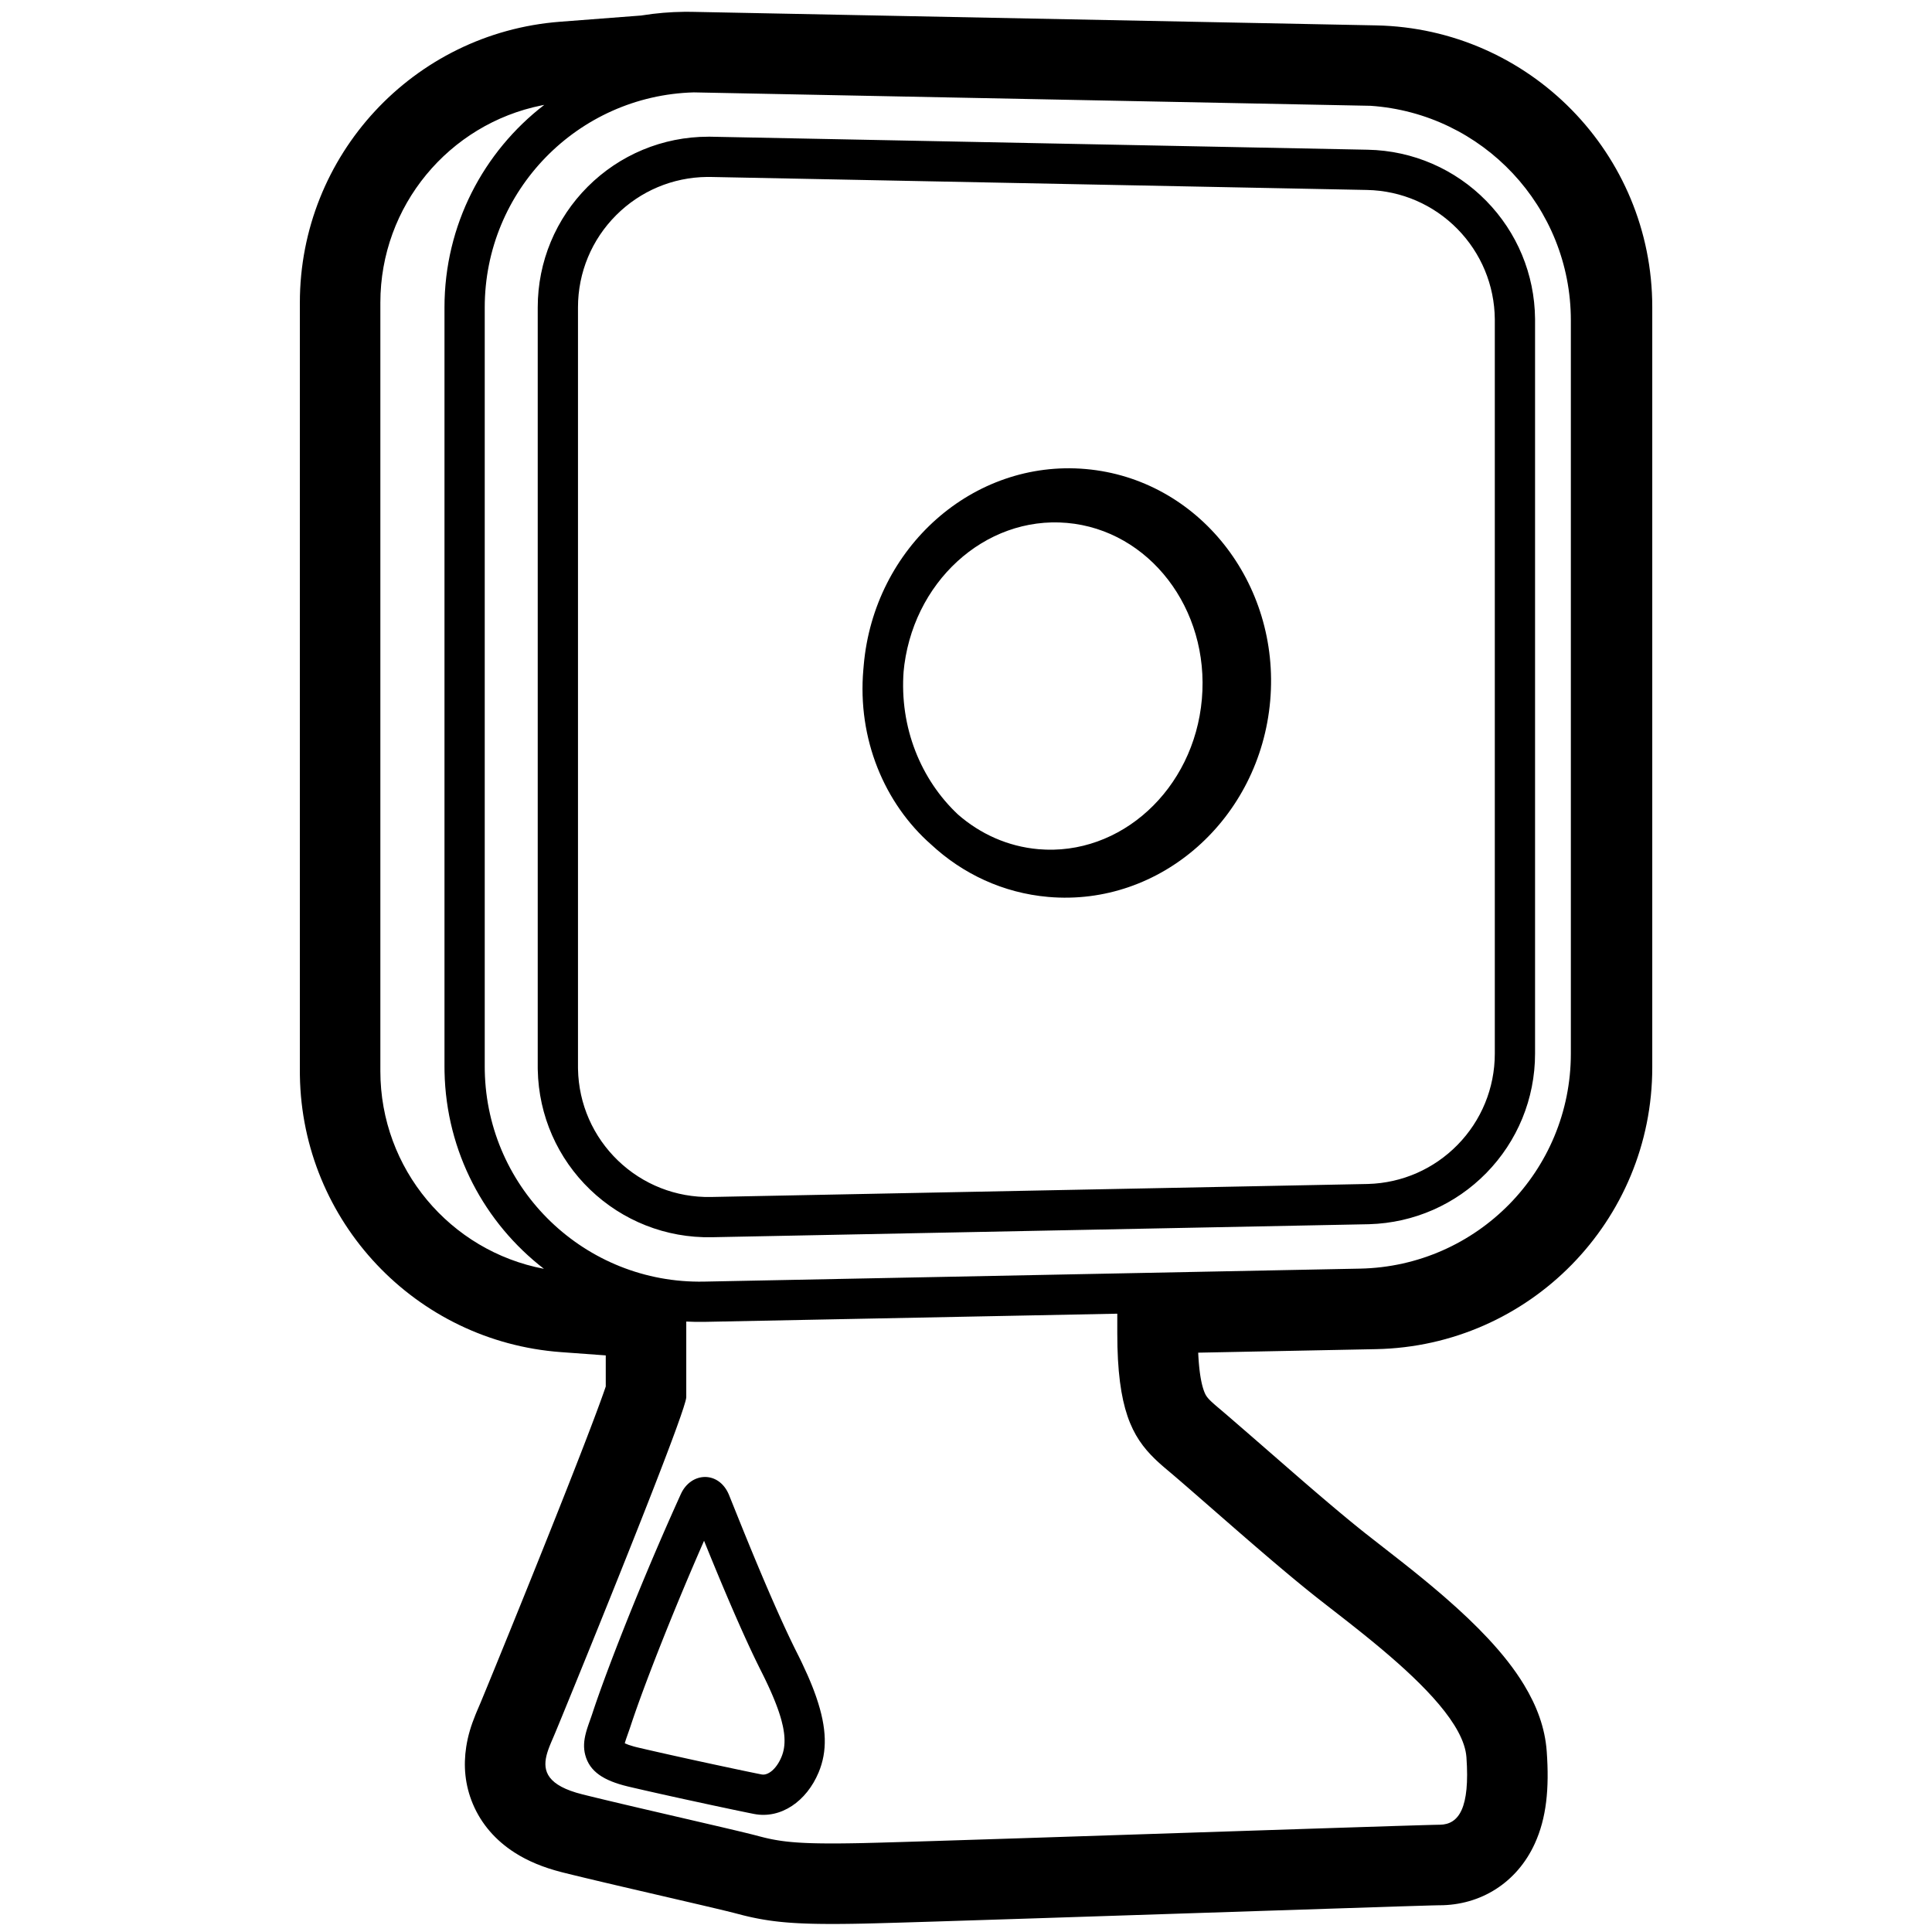 <svg height="960" viewBox="0 0 960 960" width="960" xmlns="http://www.w3.org/2000/svg"><path d="m341.361 5.863c.924 0 1.848 0 2.774.027l339.637 6.726c76.225 1.51 137.228 63.733 137.228 139.973v377.821c0 76.239-61.003 138.463-137.228 139.973l-88.395 1.75.053 1.078c.011.2.021.399.033.597l.071 1.166.078 1.129.085 1.093.092 1.057.099 1.022.105.987c.018.162.036.322.055.481l.115.936.121.902c.021.148.042.294.063.439l.13.853.136.82.142.788.147.756c.025.123.05.246.076.366l.155.71.16.679.165.649c.028.106.056.21.084.313l.172.604c.087.295.176.579.267.852l.184.532c.031.086.062.172.093.256l.19.49.096.235.149.345.122.265.128.259c.022.043.044.086.067.128l.14.254.15.253c.026.042.053.085.08.127l.169.255.184.259.201.264.219.271.239.28c.042.047.084.095.128.144l.273.296c.047.05.096.102.146.153l.311.317.338.333.367.351.398.37.659.596 1.004.88.855.732 2.122 1.791 2.845 2.436 10.243 8.859 22.214 19.331 6.064 5.262 3.734 3.214 2.436 2.088 2.344 2.002 3.763 3.195 2.882 2.43 2.769 2.318 2.658 2.208 2.548 2.098 1.839 1.502 1.779 1.442 1.719 1.381 1.659 1.321 17.749 13.879 1.651 1.305 2.396 1.905 2.313 1.853 2.246 1.815 1.467 1.195 1.449 1.187 2.149 1.775 1.796 1.498c1.438 1.205 2.846 2.398 4.226 3.583l2.048 1.769c8.109 7.049 15.205 13.775 21.451 20.468 7.174 7.687 13.123 15.227 17.803 22.937 6.418 10.574 10.494 21.455 11.331 33.22 1.31 18.404-.119 33.028-5.962 45.795-8.86 19.359-26.816 30.592-47.376 30.592l-.662.006-3.232.075-16.613.503-181.09 5.934-48.561 1.556-17.773.543-11.934.339-6.016.149-4.643.087-1.93.029-2.793.034-2.679.023-1.726.012h-3.004l-2.723-.013-1.758-.017-1.714-.024-1.672-.032-1.632-.039-1.593-.047-1.556-.055-1.521-.063-1.488-.071c-.245-.013-.489-.025-.732-.039l-1.441-.084-1.412-.092-1.385-.101-1.359-.11-1.336-.119-1.314-.129-1.293-.138-1.275-.148-1.258-.158-1.243-.168-1.23-.178-1.218-.188-1.208-.199-1.2-.21c-.199-.036-.399-.072-.598-.109l-1.192-.226c-.595-.116-1.188-.236-1.781-.36l-1.186-.254-1.186-.266-1.189-.278-.787-.19-.884-.218c-1.019-.255-2.054-.525-3.132-.815l-1.672-.435-3.558-.88-5.349-1.283-6.932-1.633-39.699-9.232-9.631-2.263-8.325-1.981-6.145-1.486-4.488-1.105-1.386-.349c-8.808-2.27-16.497-5.376-23.277-9.74-9.203-5.923-16.421-14.034-20.663-24.148-3.944-9.403-4.734-18.992-3.279-28.355.884-5.691 2.405-10.533 4.587-15.927l.304-.743.522-1.25 1.727-4.041 2.652-6.419 4.604-11.232 6.875-16.875 6.912-17.063 4.782-11.861 5.087-12.671 3.316-8.293 4-10.047 4.709-11.899 3.62-9.214 3.328-8.539 2.148-5.557 2.533-6.615 1.787-4.718 1.195-3.188 1.508-4.074 1.135-3.12.832-2.329.727-2.077.441-1.292v-15.445l-22.209-1.624c-72.432-5.296-128.656-65.056-129.774-137.43l-.017-2.197v-381.847c0-73.169 56.344-133.998 129.299-139.59l40.391-3.097.544-.088c6.826-1.086 13.751-1.669 20.731-1.745zm213.812 646.901-204.93 4.058c-3.106.062-6.188.011-9.242-.148l0 37.557-.018.279c-.193 1.712-1.92 6.972-4.697 14.633l-.964 2.641-1.038 2.809c-.179.482-.361.97-.545 1.465l-1.141 3.044-1.205 3.189-1.265 3.324-1.321 3.45-2.079 5.39-1.444 3.723-1.486 3.816-2.3 5.878-3.177 8.074-3.274 8.275-3.34 8.4-4.218 10.562-4.209 10.493-5.759 14.293-5.449 13.463-6.277 15.438-6.067 14.842-2.094 5.096-1.72 4.157-.819 1.94-.854 1.985-.284.666-.25.595-.368.894-.227.567-.328.851-.21.568-.201.568-.191.567-.181.567c-.117.378-.226.755-.326 1.131l-.143.564c-1.83 7.606.368 14.826 17.939 19.201l2.373.588 4.221 1.031 5.444 1.311 7.767 1.845 8.17 1.92 41.004 9.537 7.312 1.726 4.893 1.177 3.307.819 1.361.348 2.161.572c.669.176 1.333.344 1.995.506l.662.16.694.163 1.044.235.701.15.706.146 1.071.209 1.09.198 1.113.187 1.141.176.779.112.794.107.811.102.83.097.849.092.87.088.892.083.916.078.941.073.967.069.995.064 1.547.087 1.069.052 1.665.069 1.152.04 1.188.035 1.851.044 1.938.034 2.03.023 2.126.015h4.368l3.336-.034 2.641-.033 2.766-.043 1.916-.035 1.94-.041 7.569-.195 11.642-.337 17.408-.534 40.695-1.3 147.955-4.863 39.28-1.263 14.21-.43 4.798-.13 2.181-.047.895-.008c9.441-.162 14.943-8.372 13.152-33.545-1.14-16.019-21.228-36.119-41.852-53.485l-1.965-1.645c-.983-.818-1.966-1.63-2.946-2.434l-1.958-1.598-1.949-1.577-1.936-1.555-1.92-1.531-1.9-1.506-1.877-1.48-1.85-1.452-1.82-1.423-6.079-4.734-4.004-3.123-2.241-1.761-1.59-1.26-1.773-1.418-1.809-1.459c-.304-.246-.61-.495-.917-.744l-1.857-1.516-1.886-1.55-1.913-1.582-1.936-1.611-1.957-1.637-2.969-2.498-3.001-2.541-4.035-3.439-2.671-2.289c-1.936-1.662-3.873-3.331-5.8-4.998l-1.65-1.428-4.048-3.512-13.56-11.825-10.851-9.458-4.457-3.851-2.247-1.924-2.066-1.754-1.597-1.342-.879-.744-.867-.744-.855-.746-.843-.749-.83-.753-.817-.759-.804-.767c-11.425-11.056-18.708-24.956-18.708-62.399zm-216.858 89.616c5.017-11.028 18.775-11.656 23.833.224l5.241 13.028 2.321 5.738 1.599 3.921 1.587 3.869 1.577 3.817c.262.632.523 1.261.785 1.889l1.562 3.738c.778 1.856 1.553 3.693 2.325 5.51l1.539 3.609 1.531 3.557 1.204 2.772 1.186 2.71c.196.446.392.89.587 1.331l1.16 2.613.816 1.824.805 1.786.793 1.747 1.168 2.547 1.141 2.457 1.113 2.366.727 1.525 1.066 2.209.694 1.419.681 1.376 1.49 2.973c.27.543.535 1.081.796 1.616l.77 1.591c1.009 2.106 1.949 4.147 2.821 6.128l.641 1.475c.105.244.208.487.311.729l.603 1.441c.098.238.196.476.292.713l.565 1.409c.092.233.183.465.273.697l.527 1.378c.257.684.505 1.36.744 2.029l.464 1.328c5.273 15.38 5.458 26.815 1.127 37.208-5.99 14.373-18.751 23.263-32.098 20.672l-2.786-.556-7.312-1.514-11.14-2.365-13.671-2.961-5.82-1.28-6.234-1.385-6.602-1.488-5.962-1.368-3.252-.762c-11.943-2.887-18.912-7.359-21.096-15.616-.964-3.642-.699-7.154.37-11.155.069-.258.141-.516.216-.777l.237-.796c.083-.27.17-.546.262-.831l.293-.884.327-.954 1.217-3.445.304-.875.259-.768.335-1.019.681-2.039.738-2.165.523-1.511.547-1.563.865-2.44.917-2.551.967-2.656 1.016-2.757 1.427-3.825 1.506-3.985 1.179-3.087.809-2.102 1.246-3.216 1.284-3.287.876-2.229 1.344-3.395 1.377-3.454 1.409-3.508 1.44-3.557 1.468-3.602 1.999-4.864 1.529-3.688 1.552-3.717 1.573-3.741 1.06-2.505 1.606-3.771 1.08-2.521 1.633-3.788 1.647-3.792 1.66-3.791 1.113-2.525 1.678-3.78 1.123-2.513 1.126-2.505zm11.528 23.219-1.444 3.297-1.412 3.247-1.402 3.245-1.851 4.317-1.828 4.3-1.354 3.21-1.339 3.193-1.322 3.173-1.735 4.195-1.701 4.147-1.252 3.074-2.038 5.046-1.583 3.958-1.917 4.838-1.48 3.774-1.077 2.769-1.391 3.605-1.661 4.355-1.264 3.354-.908 2.435-1.156 3.134-1.092 2.998-.774 2.155-.735 2.071-.918 2.626-.64 1.864-.597 1.77-.553 1.673-.303.912-.325.951-1.61 4.582-.279.841-.225.724-.124.429-.098.365.084.043c1.005.483 2.44.998 4.327 1.517l.836.223c.288.074.585.148.892.223l1.07.252 3.427.796 6.052 1.382 5.809 1.305 6.797 1.507 6.639 1.455 8.288 1.796 10.984 2.345 5.608 1.177 4.513.93 2.712.541c2.946.572 7.178-2.376 9.826-8.732 1.139-2.733 1.678-5.82 1.474-9.551l-.045-.686c-.027-.346-.06-.698-.099-1.056l-.087-.723c-.08-.609-.177-1.234-.293-1.876l-.148-.779-.165-.796c-.174-.804-.375-1.635-.604-2.493l-.238-.867c-.041-.146-.083-.293-.126-.441l-.266-.896c-.092-.302-.187-.607-.285-.915l-.304-.935c-.052-.158-.105-.316-.159-.475l-.333-.966-.353-.986-.373-1.008-.393-1.029c-.067-.173-.135-.348-.204-.523l-.423-1.062-.443-1.085-.464-1.108-.485-1.131-.506-1.155-.527-1.179c-.09-.198-.18-.398-.272-.599l-.559-1.216c-.095-.205-.191-.41-.288-.617l-.592-1.253-.614-1.279-.636-1.305-.658-1.331-1.414-2.821-1.125-2.28-.766-1.576-.779-1.621-.792-1.665-.805-1.709-.817-1.752-.829-1.795-1.267-2.771-1.294-2.865-.878-1.961-1.186-2.673c-.199-.451-.399-.904-.6-1.361l-1.212-2.768-1.229-2.829-1.555-3.612c-.519-1.212-1.04-2.433-1.562-3.662l-1.57-3.712-1.578-3.763-1.587-3.814c-.265-.64-.531-1.282-.797-1.926l-1.602-3.89-1.612-3.942c-.539-1.323-1.08-2.654-1.623-3.994zm-5.099-719.692c-57.64 1.582-103.881 48.805-103.881 106.827v377.245c0 .705.007 1.411.021 2.116 1.169 59.01 49.953 105.9 108.963 104.731l325.948-6.454c58.186-1.152 104.752-48.65 104.752-106.847v-364.336c0-56.453-43.818-102.839-99.554-106.62zm-74.289 6.202-1.363.268c-46.028 9.302-80.092 49.924-80.092 98.007v381.847c0 48.511 34.668 89.406 81.282 98.24-29.383-22.677-48.602-57.983-49.394-97.98-.017-.837-.025-1.674-.025-2.512v-377.245c0-40.986 19.435-77.432 49.592-100.626zm82.465 15.818.765.017 325.948 6.454c22.481.445 43.442 9.673 58.88 25.42 15.253 15.558 24.043 36.389 24.249 58.632v365.075c0 22.486-8.811 43.625-24.249 59.372-15.253 15.558-35.906 24.759-58.141 25.402l-.739.018-325.948 6.454c-22.785.451-44.343-8.168-60.448-23.647-16.105-15.48-25.571-36.679-26.023-59.514l-.016-.839v-378.035c0-22.79 9.044-44.173 24.84-59.968 15.795-15.795 37.178-24.84 59.968-24.84zm-.298 20h-1.277c-17.182.176-33.236 7.053-45.165 18.982-12.082 12.082-18.982 28.395-18.982 45.826v377.837l.013.691c.345 17.428 7.567 33.601 19.885 45.441s28.765 18.416 46.193 18.071l325.902-6.453.648-.016c16.967-.49 32.726-7.511 44.392-19.41 11.808-12.044 18.53-28.172 18.53-45.37v-364.939c-.157-16.974-6.864-32.868-18.53-44.767-11.808-12.044-27.8-19.084-44.994-19.425l-325.923-6.454zm76.56 242.608c5.126-58.591 54.384-102.365 110.287-97.474 55.904 4.891 96.812 56.554 91.686 115.145-5.126 58.591-54.384 102.365-110.287 97.474-22.491-1.968-42.555-11.506-58.171-26.02-23.197-20.388-36.726-52.425-33.701-86.995.031-.355.064-.71.098-1.064zm100.972-70.704c-40.764-3.566-77.303 29.638-81.235 74.576l.099-1.065c-2.143 28.164 8.606 54.125 26.983 71.367 11.042 9.657 24.773 15.917 39.969 17.247 40.764 3.566 77.303-29.638 81.235-74.576s-26.286-83.983-67.051-87.549z"/></svg>